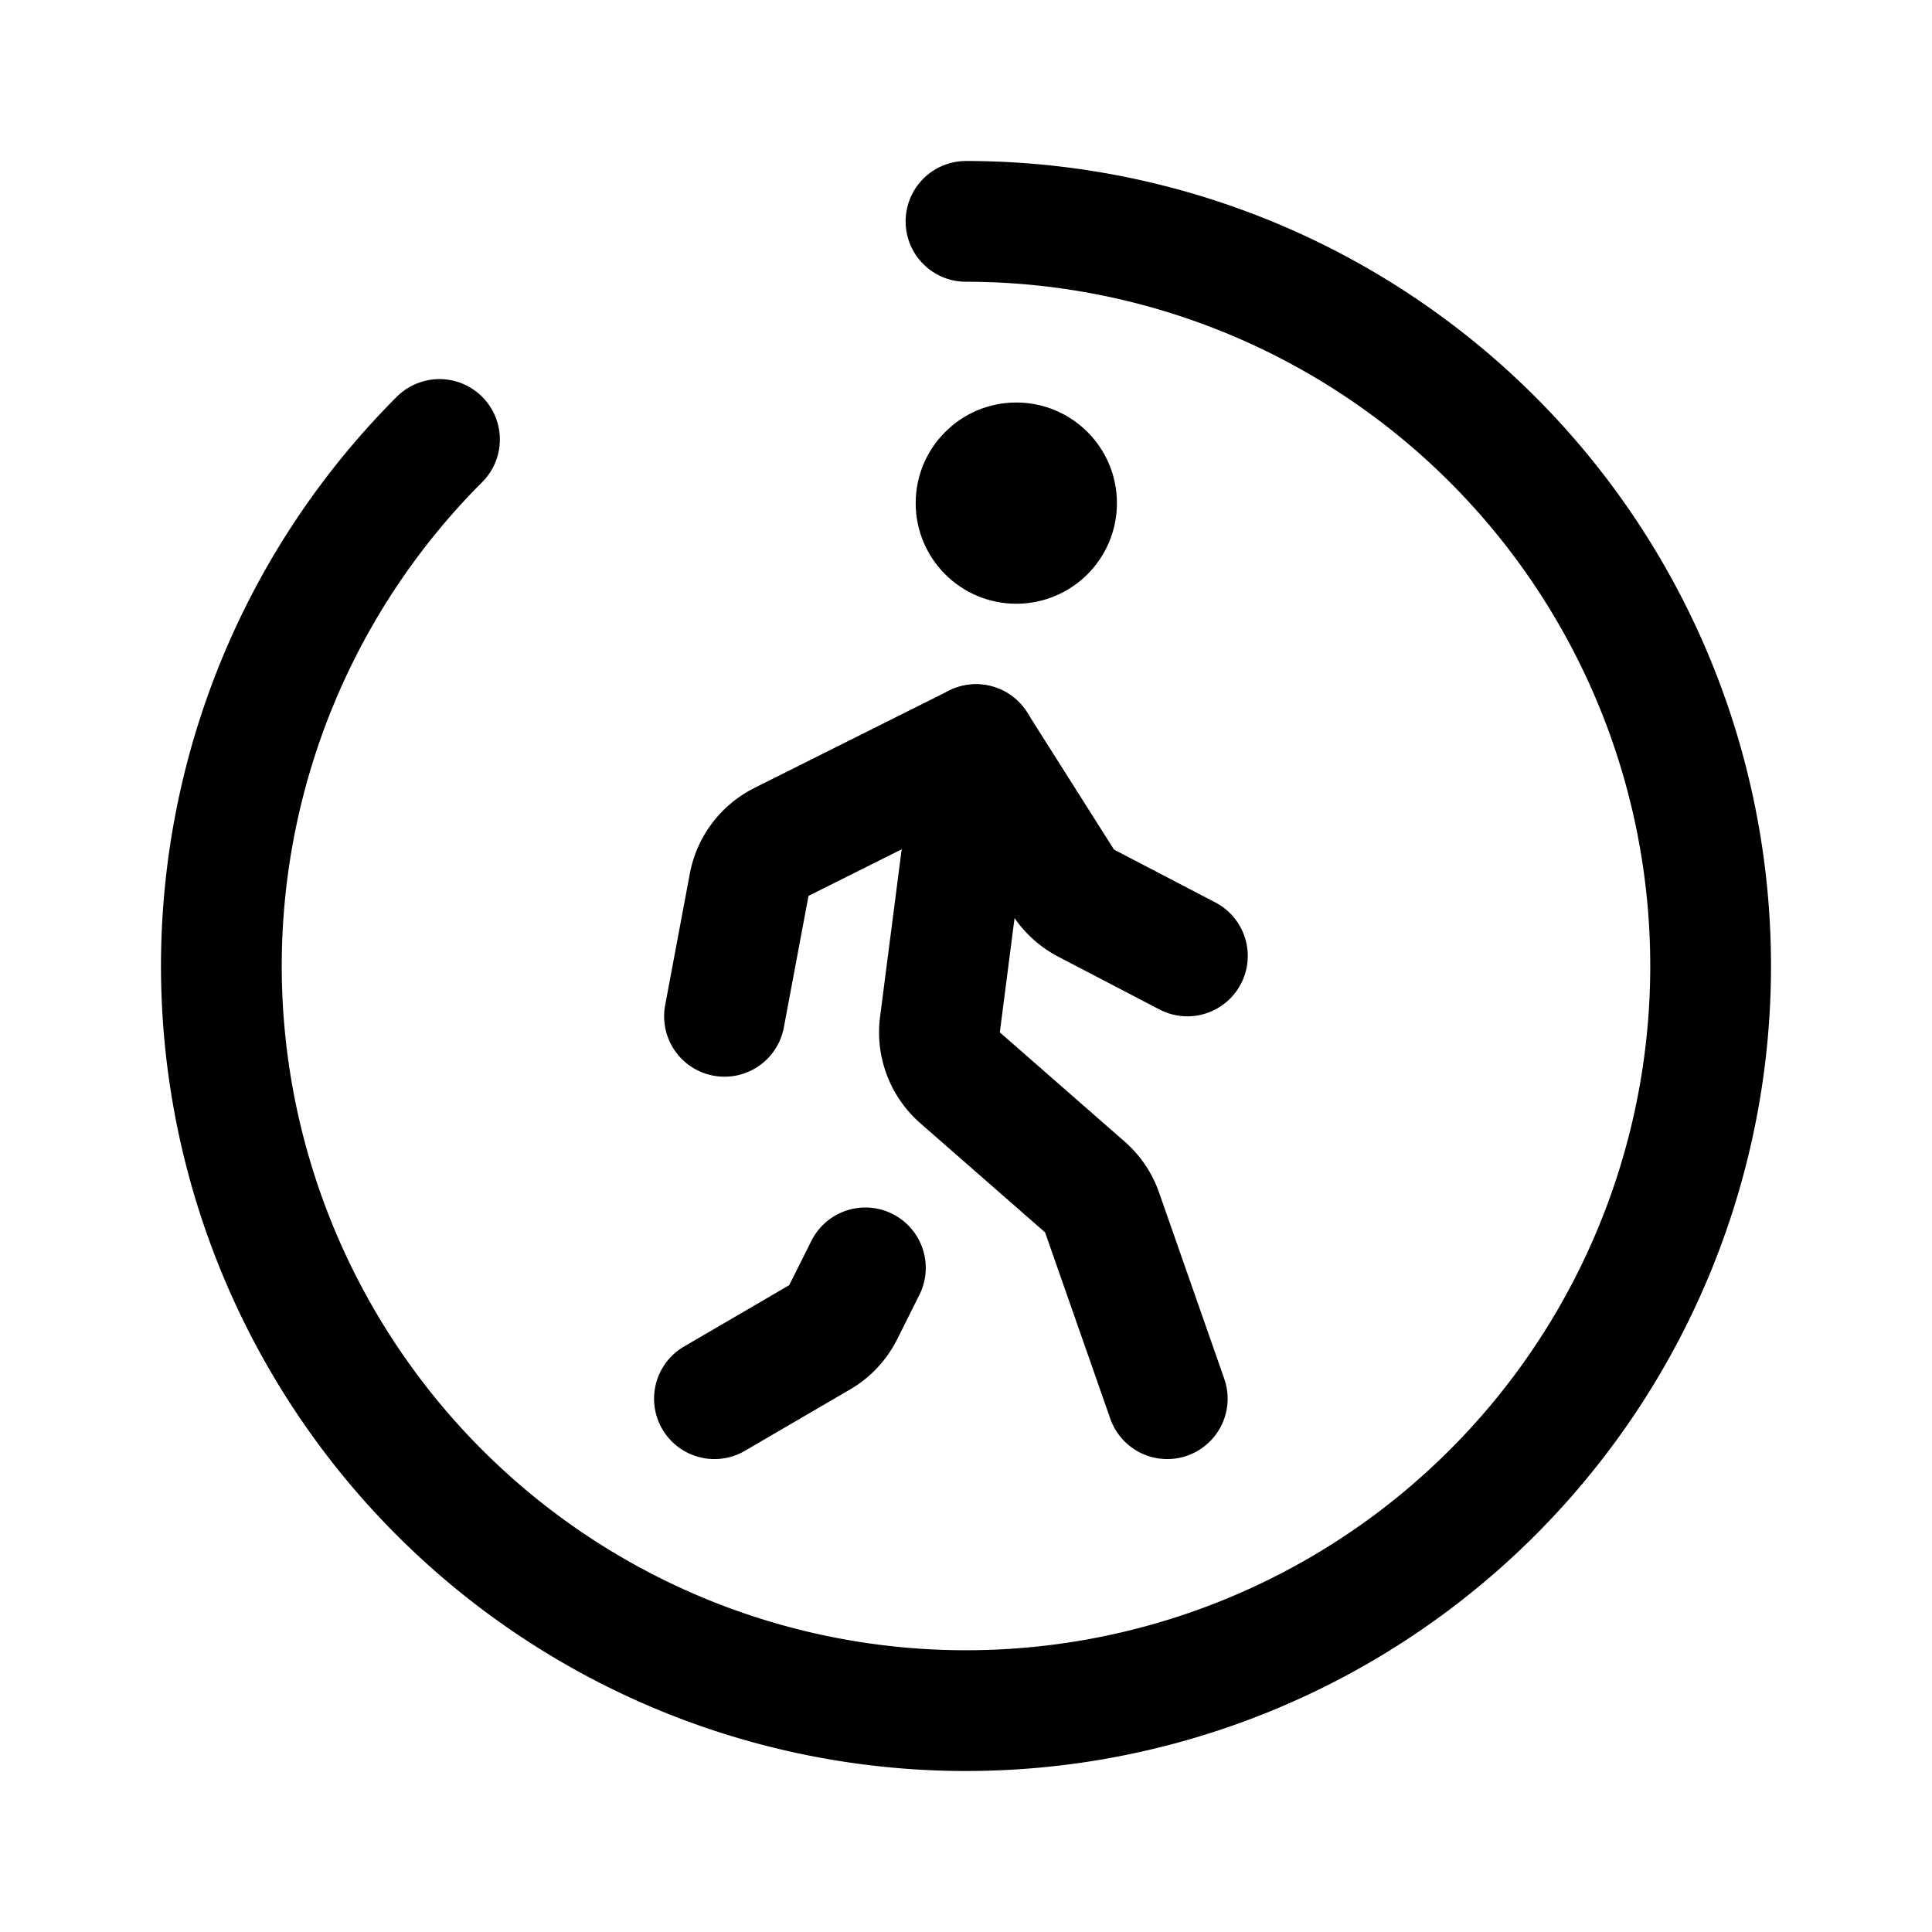 <svg xmlns="http://www.w3.org/2000/svg" width="192" height="192" fill="none"><path stroke="#000" stroke-linecap="round" stroke-linejoin="round" stroke-width="12" d="m97 74-3.59 27.825a6 6 0 0 0 2 5.283l12.4 10.851a6 6 0 0 1 1.712 2.533L116 139"/><path stroke="#000" stroke-linecap="round" stroke-linejoin="round" stroke-width="12" d="M96 22a74 74 0 1 1-52.326 21.674"/><path stroke="#000" stroke-linecap="round" stroke-linejoin="round" stroke-width="12" d="m71 139 10.456-6.099a6 6 0 0 0 2.343-2.5L86 126m11-52-19.335 9.668a6 6 0 0 0-3.214 4.26L72 101m25-27 8.637 13.637a6 6 0 0 0 2.293 2.11L118 95"/><circle cx="101" cy="50" r="5" stroke="#000" stroke-linecap="round" stroke-linejoin="round" stroke-width="10"/></svg>